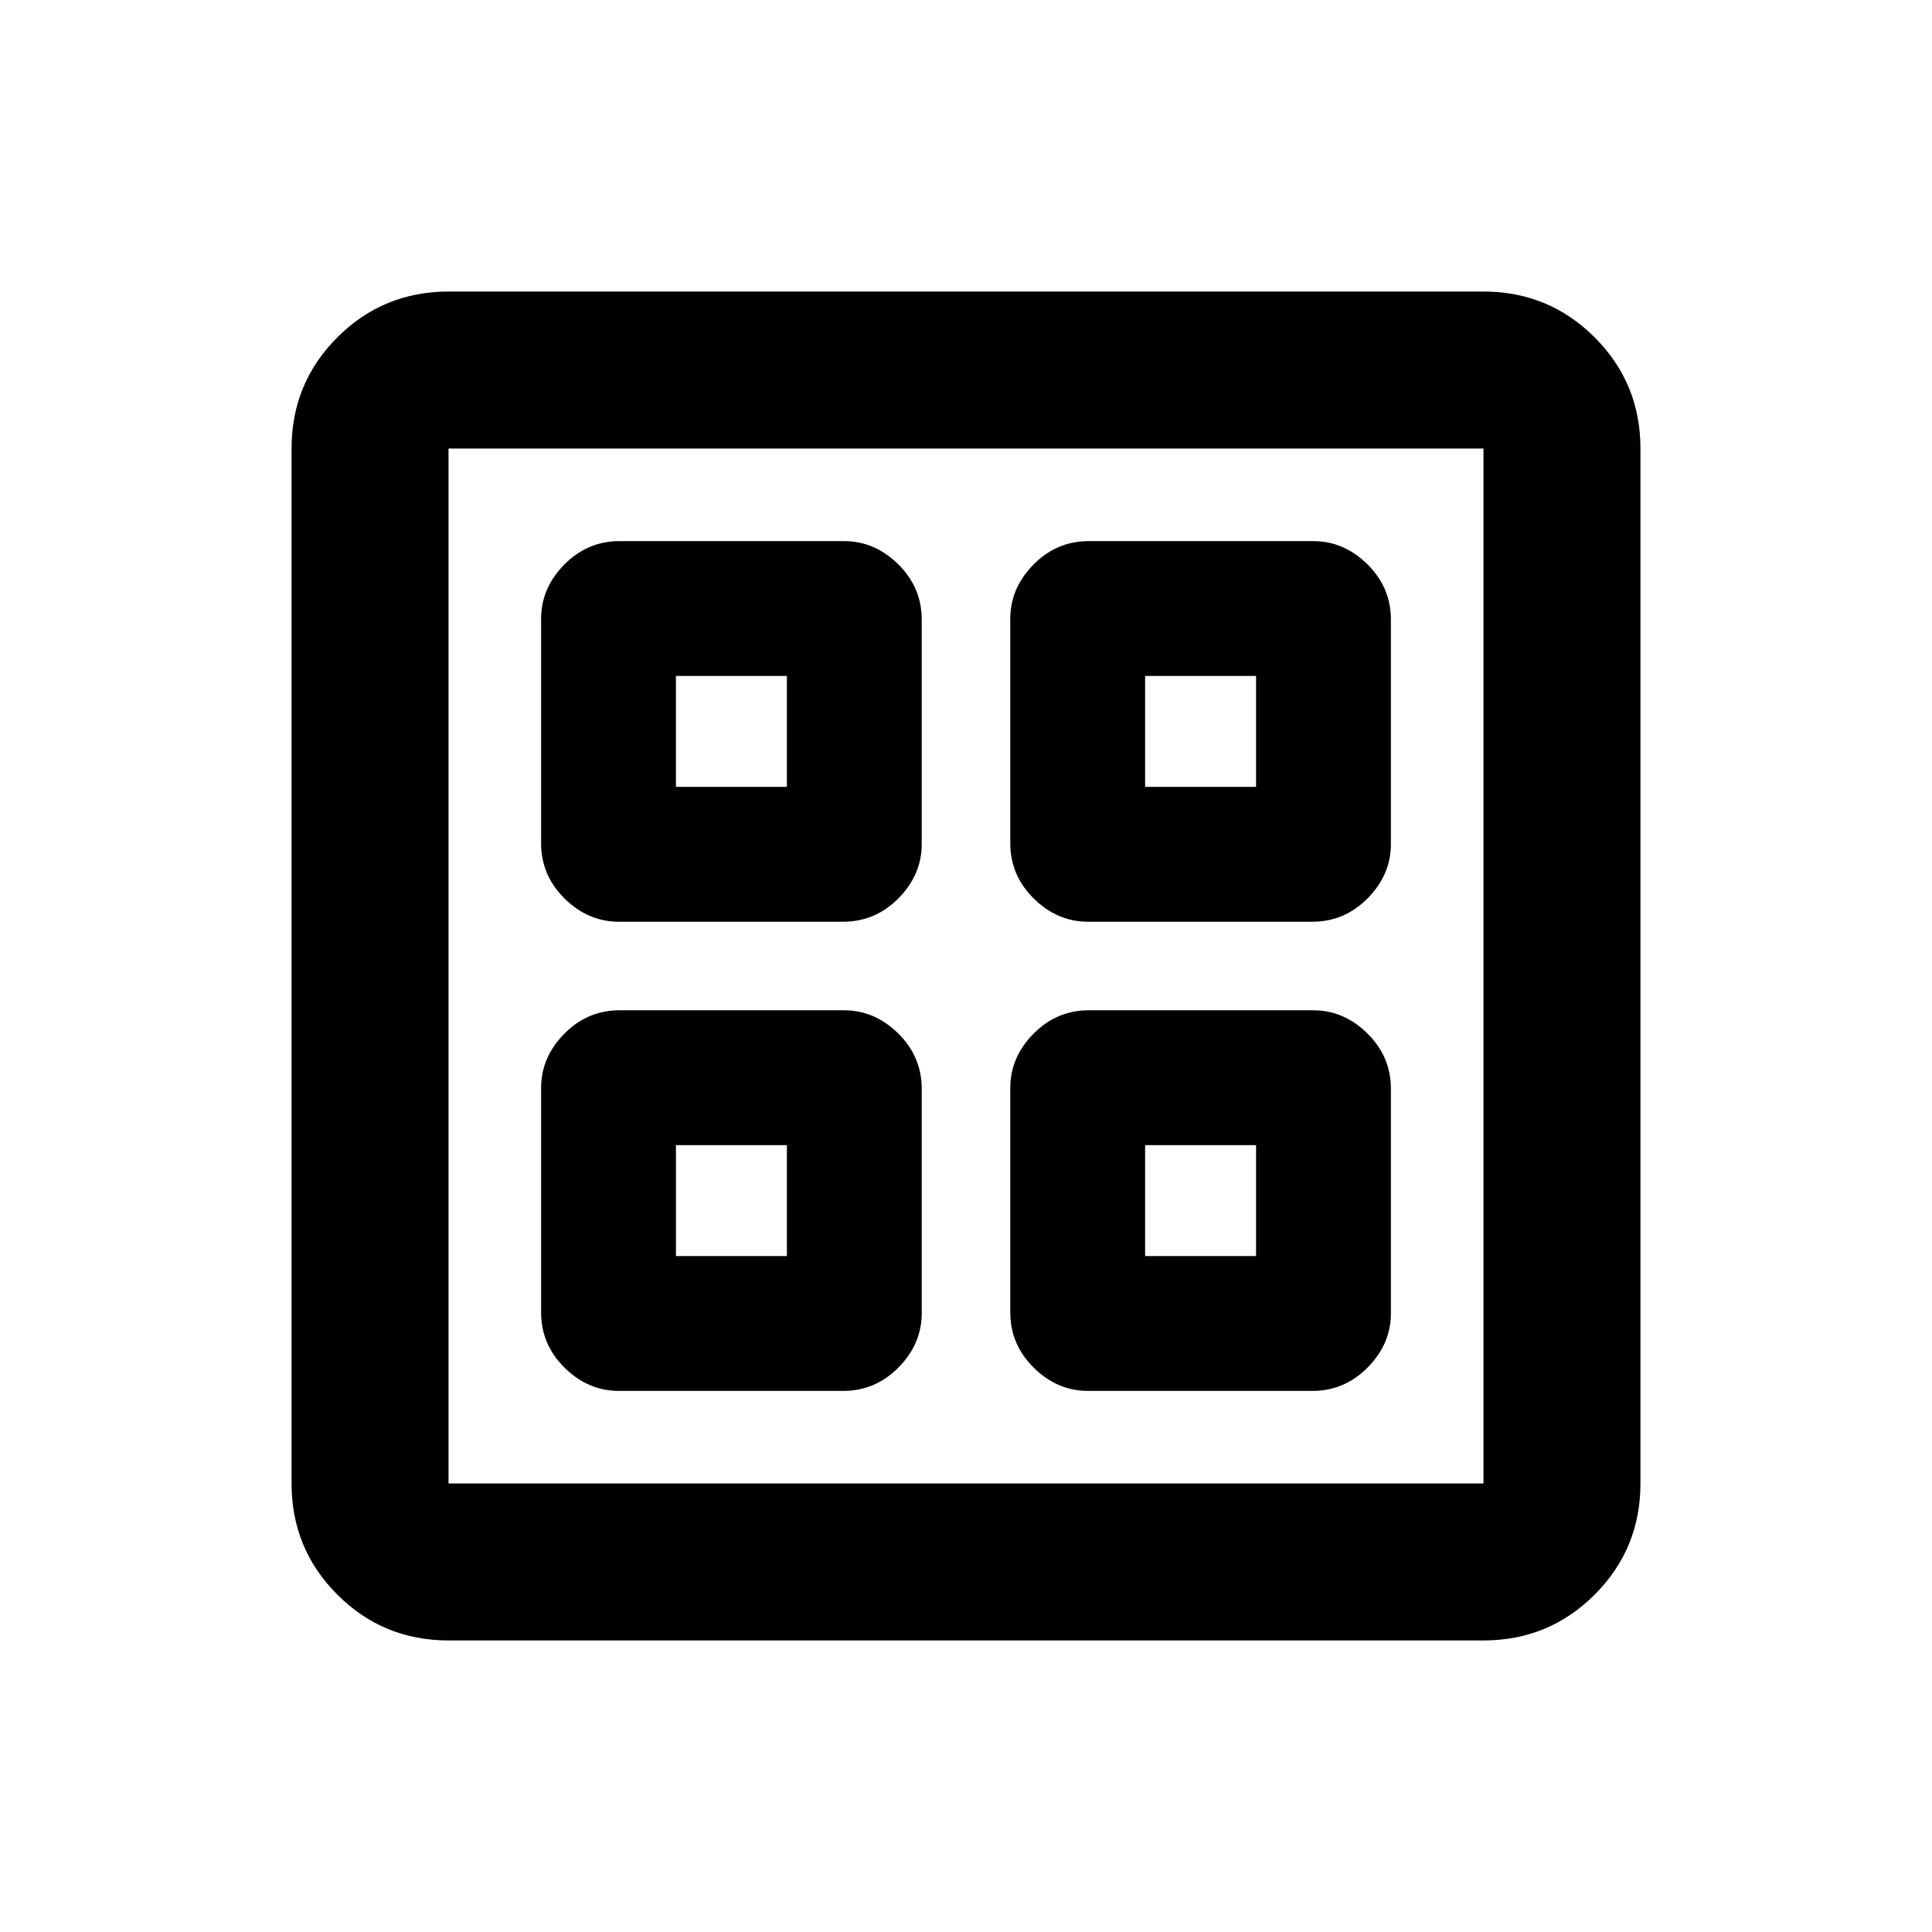 <svg xmlns="http://www.w3.org/2000/svg" height="20" viewBox="0 -960 960 960" width="20"><path d="M419-502H307.49q-15.27 0-26.95-11.52-11.67-11.53-11.67-27.48v-111.51q0-15.27 11.52-26.95 11.53-11.67 27.48-11.67h111.51q15.27 0 26.95 11.52Q458-668.08 458-652.13v111.51q0 15.27-11.52 26.95Q434.95-502 419-502Zm0 233.13H307.49q-15.27 0-26.95-11.52-11.67-11.53-11.67-27.48v-111.51q0-15.27 11.52-26.95Q291.92-458 307.87-458h111.51q15.27 0 26.95 11.52Q458-434.95 458-419v111.51q0 15.27-11.52 26.95-11.53 11.67-27.48 11.67ZM652.13-502H540.62q-15.27 0-26.95-11.52Q502-525.05 502-541v-111.51q0-15.27 11.52-26.95 11.53-11.67 27.48-11.67h111.51q15.27 0 26.95 11.52 11.67 11.53 11.67 27.48v111.51q0 15.27-11.52 26.95Q668.08-502 652.13-502Zm0 233.13H540.62q-15.27 0-26.95-11.52Q502-291.92 502-307.87v-111.51q0-15.27 11.52-26.95Q525.05-458 541-458h111.51q15.27 0 26.95 11.52 11.67 11.53 11.67 27.48v111.51q0 15.27-11.52 26.95-11.53 11.67-27.48 11.67ZM335.87-569H391v-55.13h-55.13V-569ZM569-569h55.13v-55.13H569V-569ZM335.87-335.87H391V-391h-55.13v55.13Zm233.13 0h55.13V-391H569v55.13ZM391-569Zm178 0Zm0 178Zm-178 0ZM222.87-144.87q-32.48 0-55.24-22.76-22.76-22.76-22.76-55.24v-514.26q0-32.48 22.76-55.24 22.76-22.76 55.24-22.76h514.26q32.48 0 55.24 22.76 22.76 22.76 22.76 55.24v514.26q0 32.48-22.76 55.24-22.76 22.76-55.24 22.76H222.87Zm0-78h514.26v-514.26H222.87v514.26Z"/></svg>